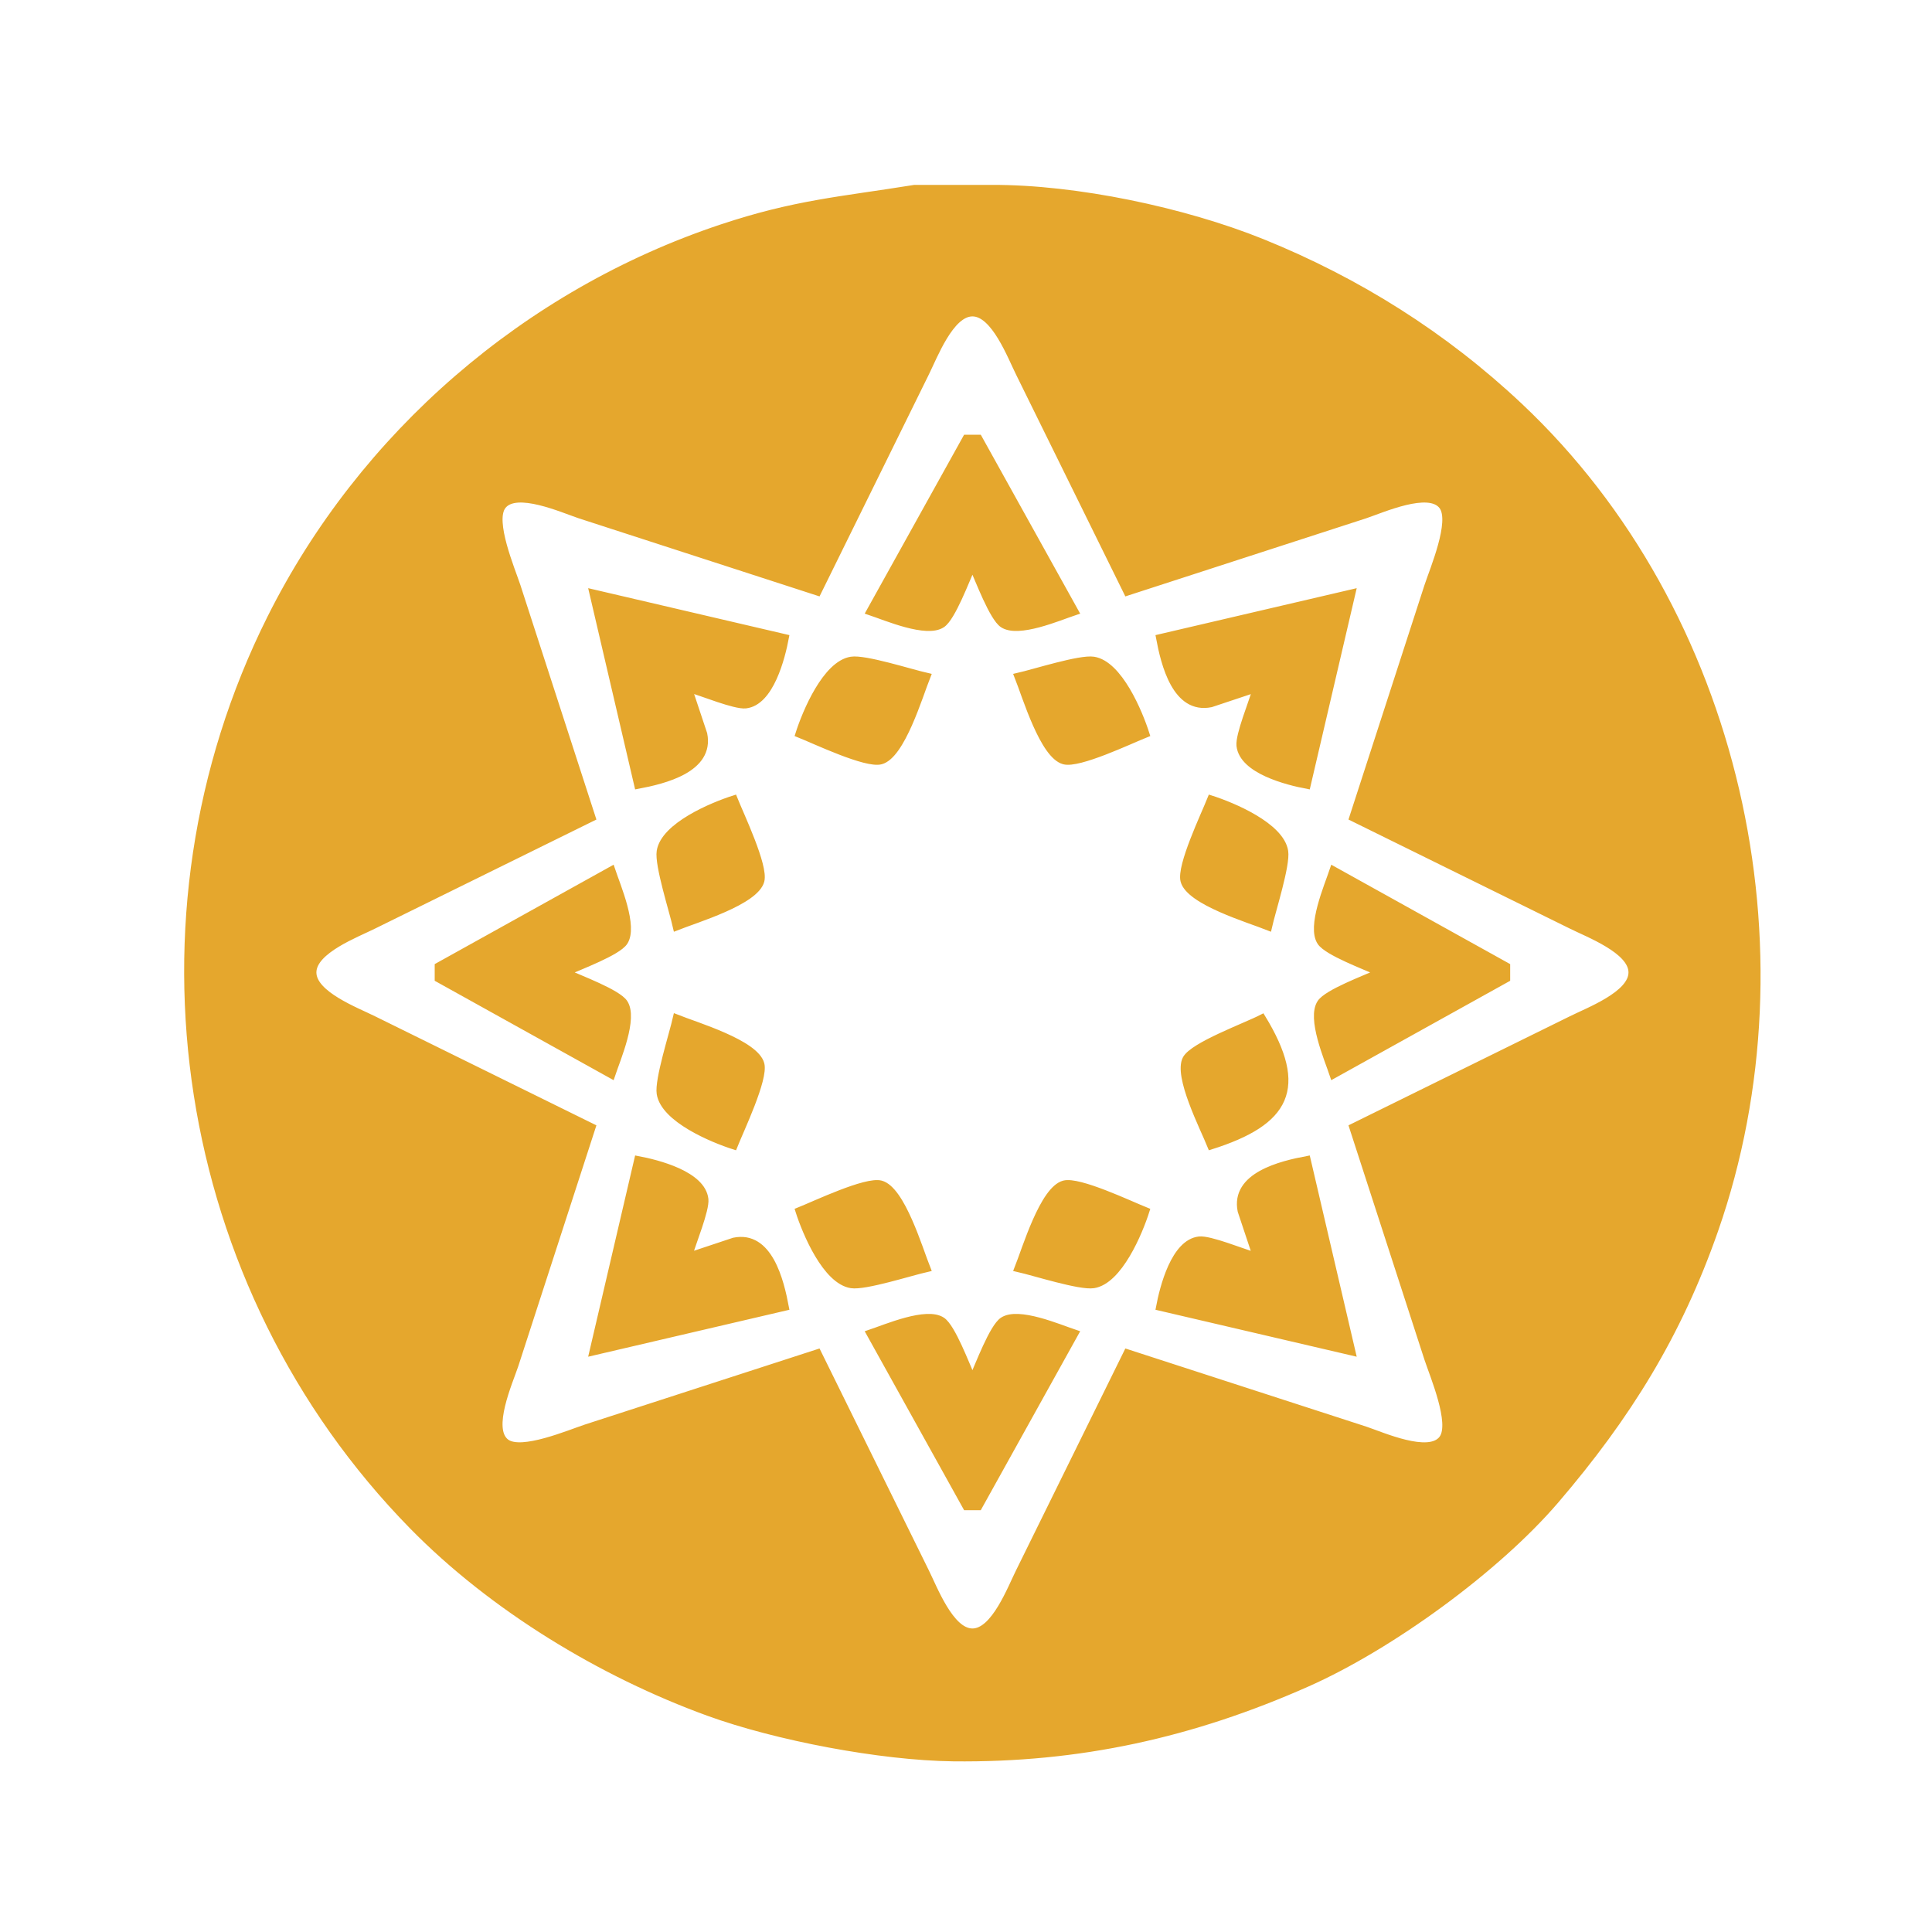 <?xml version="1.0" encoding="UTF-8" standalone="no"?>
<!DOCTYPE svg PUBLIC "-//W3C//DTD SVG 20010904//EN"
              "http://www.w3.org/TR/2001/REC-SVG-20010904/DTD/svg10.dtd">

<svg xmlns="http://www.w3.org/2000/svg"
     width="50" height="50"
     viewBox="0 0 300 300">
  <path id="light"
        fill="#e5a72d" stroke="#e5a72d\" stroke-width="1"
        d="M 142.00,29.21
           C 130.40,31.08 123.53,31.51 112.00,35.35
             81.75,45.44 56.24,67.46 41.97,96.00
             18.69,142.56 27.53,199.74 64.04,236.99
             76.44,249.64 93.38,259.91 110.00,265.95
             120.58,269.79 136.76,272.86 148.00,273.00
             167.56,273.23 185.15,269.33 203.00,261.41
             215.94,255.67 232.41,243.69 241.57,233.00
             252.75,219.95 260.63,207.26 266.31,191.00
             281.52,147.38 269.87,95.01 236.00,63.09
             224.30,52.07 210.86,43.61 196.00,37.60
             183.86,32.70 167.10,29.16 154.00,29.21
             154.00,29.21 142.00,29.21 142.00,29.21 Z
           M 175.00,92.00
           C 175.00,92.00 212.00,80.00 212.00,80.00
             214.63,79.12 221.89,75.87 223.94,78.61
             225.69,80.96 222.55,88.34 221.67,91.00
             221.67,91.00 210.00,127.00 210.00,127.00
             210.00,127.00 244.00,143.75 244.00,143.75
             246.62,145.06 253.37,147.60 253.37,151.00
             253.37,154.40 246.62,156.94 244.00,158.25
             244.00,158.25 210.00,175.00 210.00,175.00
             210.00,175.00 221.67,211.00 221.67,211.00
             222.55,213.66 225.69,221.04 223.94,223.39
             221.89,226.13 214.63,222.88 212.00,222.00
             212.00,222.00 175.00,210.00 175.00,210.00
             175.00,210.00 158.25,244.00 158.25,244.00
             156.94,246.62 154.40,253.37 151.00,253.37
             147.60,253.37 145.06,246.62 143.75,244.00
             143.75,244.00 127.00,210.00 127.00,210.00
             127.00,210.00 91.00,221.67 91.00,221.67
             88.34,222.55 80.96,225.69 78.61,223.94
             75.87,221.89 79.12,214.63 80.00,212.00
             80.00,212.00 92.00,175.00 92.00,175.00
             92.00,175.00 58.00,158.25 58.00,158.25
             55.38,156.94 48.63,154.40 48.63,151.00
             48.63,147.60 55.38,145.06 58.00,143.75
             58.00,143.75 92.00,127.00 92.00,127.00
             92.00,127.00 80.33,91.00 80.33,91.00
             79.45,88.34 76.31,80.96 78.06,78.61
             80.11,75.87 87.37,79.12 90.00,80.00
             90.00,80.00 127.00,92.00 127.00,92.00
             127.00,92.00 143.75,58.00 143.75,58.00
             145.06,55.38 147.60,48.63 151.00,48.63
             154.40,48.63 156.94,55.38 158.25,58.00
             158.25,58.00 175.00,92.00 175.00,92.00 Z
           M 150.00,68.00
           C 150.00,68.00 135.00,95.00 135.00,95.00
             137.63,95.88 143.88,98.59 146.30,96.97
             147.90,95.90 150.06,90.02 151.00,88.00
             151.94,90.02 154.10,95.90 155.70,96.97
             158.12,98.59 164.37,95.88 167.00,95.00
             167.00,95.00 152.00,68.00 152.00,68.00
             152.00,68.00 150.00,68.00 150.00,68.00 Z
           M 92.00,92.00
           C 92.00,92.00 99.00,122.00 99.00,122.00
             103.11,121.23 110.44,119.47 109.32,113.96
             109.32,113.96 107.00,107.00 107.00,107.00
             109.08,107.59 114.12,109.68 115.79,109.50
             119.66,109.07 121.41,102.14 122.00,99.00
             122.00,99.00 92.00,92.00 92.00,92.00 Z
           M 180.00,99.00
           C 180.77,103.11 182.53,110.44 188.04,109.32
             188.04,109.32 195.00,107.00 195.00,107.00
             194.41,109.08 192.32,114.12 192.50,115.79
             192.93,119.66 199.86,121.41 203.00,122.00
             203.00,122.00 210.00,92.00 210.00,92.00
             210.00,92.00 180.00,99.00 180.00,99.00 Z
           M 124.00,114.00
           C 126.58,115.03 134.45,118.80 136.78,118.19
             140.04,117.34 142.77,108.07 144.00,105.00
             141.38,104.41 134.32,102.13 132.18,102.47
             128.22,103.09 125.08,110.59 124.00,114.00 Z
           M 158.00,105.00
           C 159.23,108.07 161.96,117.34 165.22,118.19
             167.55,118.80 175.42,115.03 178.00,114.00
             176.92,110.59 173.78,103.09 169.82,102.47
             167.68,102.13 160.62,104.41 158.00,105.00 Z
           M 105.00,144.00
           C 108.07,142.77 117.34,140.04 118.19,136.78
             118.80,134.45 115.03,126.58 114.00,124.00
             110.59,125.08 103.09,128.22 102.47,132.18
             102.13,134.32 104.41,141.38 105.00,144.00 Z
           M 188.00,124.00
           C 186.97,126.58 183.20,134.45 183.81,136.78
             184.66,140.04 193.93,142.77 197.00,144.00
             197.59,141.38 199.87,134.32 199.53,132.18
             198.91,128.22 191.41,125.08 188.00,124.00 Z
           M 68.00,150.00
           C 68.00,150.00 68.00,152.00 68.00,152.00
             68.00,152.00 95.00,167.00 95.00,167.00
             95.88,164.37 98.59,158.12 96.97,155.70
             95.90,154.10 90.02,151.94 88.00,151.00
             90.02,150.06 95.90,147.90 96.97,146.30
             98.59,143.88 95.88,137.63 95.00,135.00
             95.00,135.00 68.00,150.00 68.00,150.00 Z
           M 207.00,135.00
           C 206.12,137.63 203.41,143.88 205.03,146.30
             206.10,147.90 211.98,150.06 214.00,151.00
             211.98,151.94 206.10,154.10 205.03,155.70
             203.41,158.12 206.12,164.37 207.00,167.00
             207.00,167.00 234.00,152.00 234.00,152.00
             234.00,152.00 234.00,150.00 234.00,150.00
             234.00,150.00 207.00,135.00 207.00,135.00 Z
           M 105.00,158.00
           C 104.41,160.62 102.13,167.68 102.47,169.82
             103.09,173.78 110.59,176.92 114.00,178.00
             115.03,175.42 118.80,167.55 118.19,165.22
             117.34,161.96 108.07,159.23 105.00,158.00 Z
           M 196.00,158.00
           C 193.39,159.35 185.25,162.31 184.13,164.41
             182.70,167.09 186.84,175.11 188.00,178.00
             199.88,174.25 202.72,168.99 196.00,158.00 Z
           M 99.00,180.00
           C 99.00,180.00 92.00,210.00 92.00,210.00
             92.00,210.00 122.00,203.00 122.00,203.00
             121.23,198.89 119.47,191.56 113.96,192.68
             113.96,192.68 107.00,195.00 107.00,195.00
             107.59,192.92 109.68,187.88 109.50,186.21
             109.07,182.34 102.14,180.59 99.00,180.00 Z
           M 195.00,195.00
           C 192.92,194.41 187.88,192.32 186.21,192.50
             182.34,192.93 180.59,199.86 180.00,203.00
             180.00,203.00 210.00,210.00 210.00,210.00
             210.00,210.00 203.00,180.00 203.00,180.00
             198.89,180.77 191.56,182.53 192.68,188.04
             192.68,188.04 195.00,195.00 195.00,195.00 Z
           M 124.00,188.00
           C 125.08,191.41 128.22,198.91 132.18,199.53
             134.32,199.87 141.38,197.59 144.00,197.00
             142.77,193.93 140.04,184.66 136.78,183.81
             134.45,183.20 126.58,186.97 124.00,188.00 Z
           M 158.00,197.00
           C 160.62,197.59 167.68,199.87 169.82,199.53
             173.78,198.91 176.92,191.41 178.00,188.00
             175.42,186.97 167.55,183.20 165.22,183.81
             161.96,184.66 159.23,193.93 158.00,197.00 Z
           M 135.00,207.00
           C 135.00,207.00 150.00,234.00 150.00,234.00
             150.00,234.00 152.00,234.00 152.00,234.00
             152.00,234.00 167.00,207.00 167.00,207.00
             164.37,206.12 158.12,203.41 155.70,205.03
             154.10,206.10 151.94,211.98 151.00,214.00
             150.06,211.98 147.90,206.10 146.30,205.03
             143.88,203.41 137.63,206.12 135.00,207.00 Z" />
</svg>
